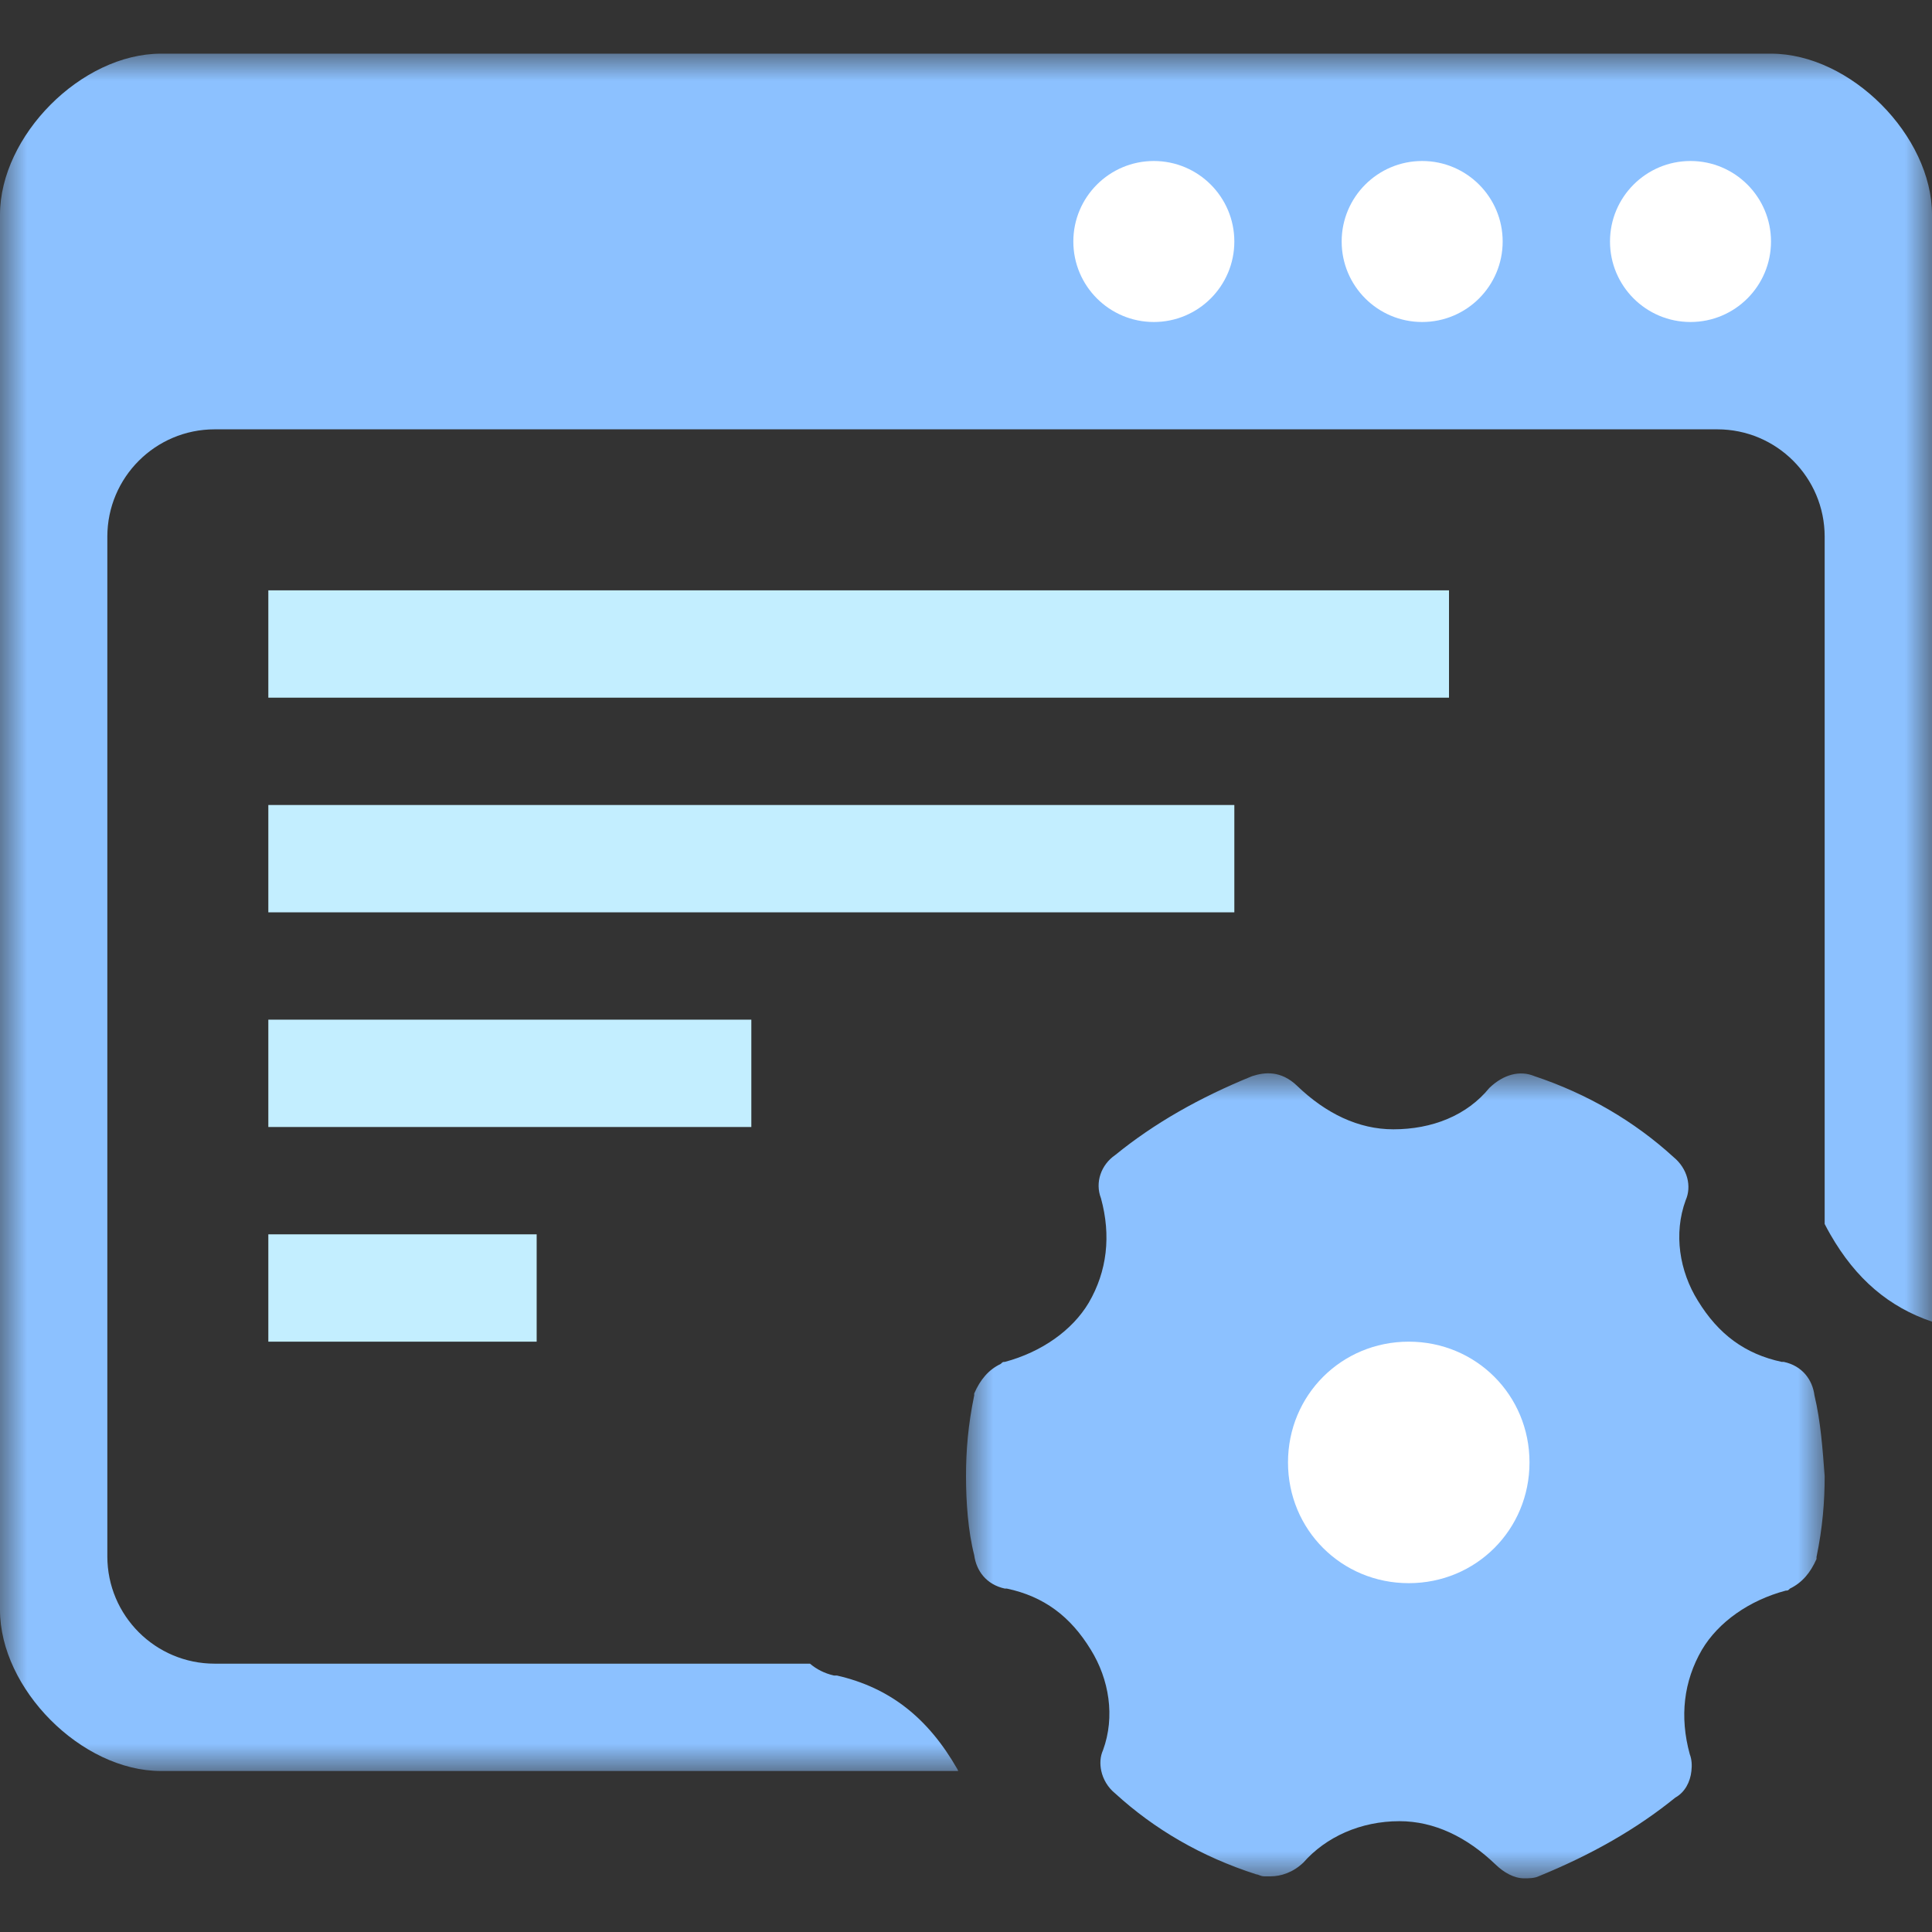<?xml version="1.0" encoding="UTF-8"?>
<svg width="36px" height="36px" viewBox="0 0 36 36" version="1.1" xmlns="http://www.w3.org/2000/svg" xmlns:xlink="http://www.w3.org/1999/xlink">
    <rect x="0" y="0" width="36" height="36" fill="#333333" stroke="none"/>
    <!-- Generator: Sketch 49.2 (51160) - http://www.bohemiancoding.com/sketch -->
    <title>ic/developing</title>
    <desc>Created with Sketch.</desc>
    <defs>
        <polygon id="path-1" points="0 0 36 0 36 32 0 32"></polygon>
        <polygon id="path-3" points="-0 4.20036136e-05 16 4.20036136e-05 16 15 -0 15"></polygon>
    </defs>
    <g id="ic/developing" stroke="none" stroke-width="1" fill="none" fill-rule="evenodd">
        <g id="Page-1" transform="translate(0, 1)">
            <path d="M26.5,24 C27.893,24 29,25.106 29,26.5 C29,27.893 27.893,29 26.5,29 C25.107,29 24,27.893 24,26.5 C24,25.106 25.107,24 26.5,24" id="Fill-1" fill="#8CC1FF"></path>
            <g id="Group-5">
                <mask id="mask-2" fill="white">
                    <use xlink:href="#path-1"></use>
                </mask>
                <g id="Clip-4"></g>
                <path d="M34,21.807 L34,9 C34,7.896 33.104,7 32,7 L4,7 C2.896,7 2,7.896 2,9 L2,28 C2,29.105 2.896,30 4,30 L15.093,30 C15.213,30.103 15.363,30.181 15.54,30.221 L15.595,30.221 C16.581,30.447 17.293,31.01 17.84,31.967 C17.846,31.978 17.849,31.99 17.855,32 L3,32 C1.512,32 0,30.464 0,29 L0,3 C0,1.535 1.512,0 3,0 L33,0 C34.488,0 36,1.535 36,3 L36,23.627 C35.198,23.355 34.583,22.835 34.104,21.999 C34.068,21.936 34.033,21.872 34,21.807 Z" id="Combined-Shape" fill="#8CC1FF" mask="url(#mask-2)"></path>
            </g>
            <path d="M26.5,24 C25.107,24 24,25.106 24,26.5 C24,27.893 25.107,29 26.5,29 C27.893,29 29,27.893 29,26.5 C29,25.106 27.893,24 26.5,24" id="Fill-6" fill="#FFFFFF"></path>
            <path d="M21.5,2 C22.328,2 23,2.672 23,3.5 C23,4.329 22.328,5 21.5,5 C20.672,5 20,4.329 20,3.5 C20,2.672 20.672,2 21.5,2" id="Fill-10" fill="#FFFFFF"></path>
            <path d="M26.5,2 C27.328,2 28,2.672 28,3.5 C28,4.329 27.328,5 26.5,5 C25.672,5 25,4.329 25,3.5 C25,2.672 25.672,2 26.5,2" id="Fill-12" fill="#FFFFFF"></path>
            <path d="M31.5,2 C32.328,2 33,2.672 33,3.5 C33,4.329 32.328,5 31.5,5 C30.672,5 30,4.329 30,3.5 C30,2.672 30.672,2 31.5,2" id="Fill-14" fill="#FFFFFF"></path>
            <g id="Group-24" transform="translate(18, 19)">
                <mask id="mask-4" fill="white">
                    <use xlink:href="#path-3"></use>
                </mask>
                <g id="Clip-23"></g>
                <path d="M15.81,6.001 C15.772,5.707 15.581,5.45 15.239,5.377 L15.201,5.377 C14.515,5.23 14.02,4.862 13.638,4.238 C13.295,3.688 13.181,2.989 13.41,2.365 C13.524,2.108 13.448,1.777 13.181,1.558 C12.457,0.897 11.581,0.382 10.591,0.052 C10.325,-0.059 10.02,0.015 9.752,0.272 C9.333,0.786 8.686,1.043 7.962,1.043 C7.315,1.043 6.706,0.749 6.172,0.235 C5.867,-0.059 5.562,-0.022 5.333,0.052 C4.343,0.455 3.505,0.933 2.782,1.521 C2.515,1.704 2.401,2.035 2.515,2.328 C2.706,3.026 2.629,3.688 2.287,4.275 C1.981,4.789 1.41,5.193 0.724,5.377 C0.686,5.377 0.686,5.377 0.648,5.414 C0.419,5.523 0.267,5.707 0.153,5.965 L0.153,6.001 C0.039,6.552 0,7.029 0,7.507 C0,7.984 0.039,8.535 0.153,8.977 C0.191,9.271 0.381,9.527 0.724,9.601 L0.762,9.601 C1.448,9.747 1.944,10.115 2.325,10.739 C2.667,11.29 2.782,11.988 2.553,12.612 C2.499,12.731 2.492,12.867 2.521,13 C2.555,13.152 2.638,13.303 2.782,13.42 C3.505,14.081 4.381,14.596 5.41,14.926 C5.448,14.926 5.486,14.963 5.562,14.963 L5.676,14.963 C5.867,14.963 6.096,14.89 6.287,14.706 C6.706,14.229 7.353,13.935 8.077,13.935 C8.724,13.935 9.333,14.229 9.867,14.742 C10.02,14.89 10.21,15 10.401,15 C10.477,15 10.591,15 10.667,14.963 C11.658,14.559 12.496,14.081 13.219,13.494 C13.395,13.397 13.496,13.203 13.517,13 C13.529,12.894 13.525,12.786 13.486,12.686 C13.295,11.988 13.372,11.327 13.714,10.739 C14.02,10.225 14.591,9.821 15.277,9.638 C15.315,9.638 15.315,9.638 15.353,9.601 C15.581,9.49 15.734,9.307 15.848,9.05 L15.848,9.013 C15.962,8.462 16,7.984 16,7.507 C15.962,6.993 15.924,6.479 15.81,6.001" id="Fill-22" fill="#8CC1FF" mask="url(#mask-4)"></path>
            </g>
        </g>
        <path d="M26.25,29.5 C24.996,29.5 24,28.504 24,27.25 C24,25.996 24.996,25 26.25,25 C27.504,25 28.5,25.996 28.5,27.25 C28.5,28.504 27.504,29.5 26.25,29.5 Z" id="Path" fill="#FFFFFF"></path>
        <rect id="Rectangle-9" fill="#C3EEFF" x="5" y="11" width="22" height="2"></rect>
        <rect id="Rectangle-9-Copy" fill="#C3EEFF" x="5" y="15" width="18" height="2"></rect>
        <rect id="Rectangle-9-Copy-2" fill="#C3EEFF" x="5" y="19" width="9" height="2"></rect>
        <rect id="Rectangle-9-Copy-3" fill="#C3EEFF" x="5" y="23" width="5" height="2"></rect>
    </g>
</svg>